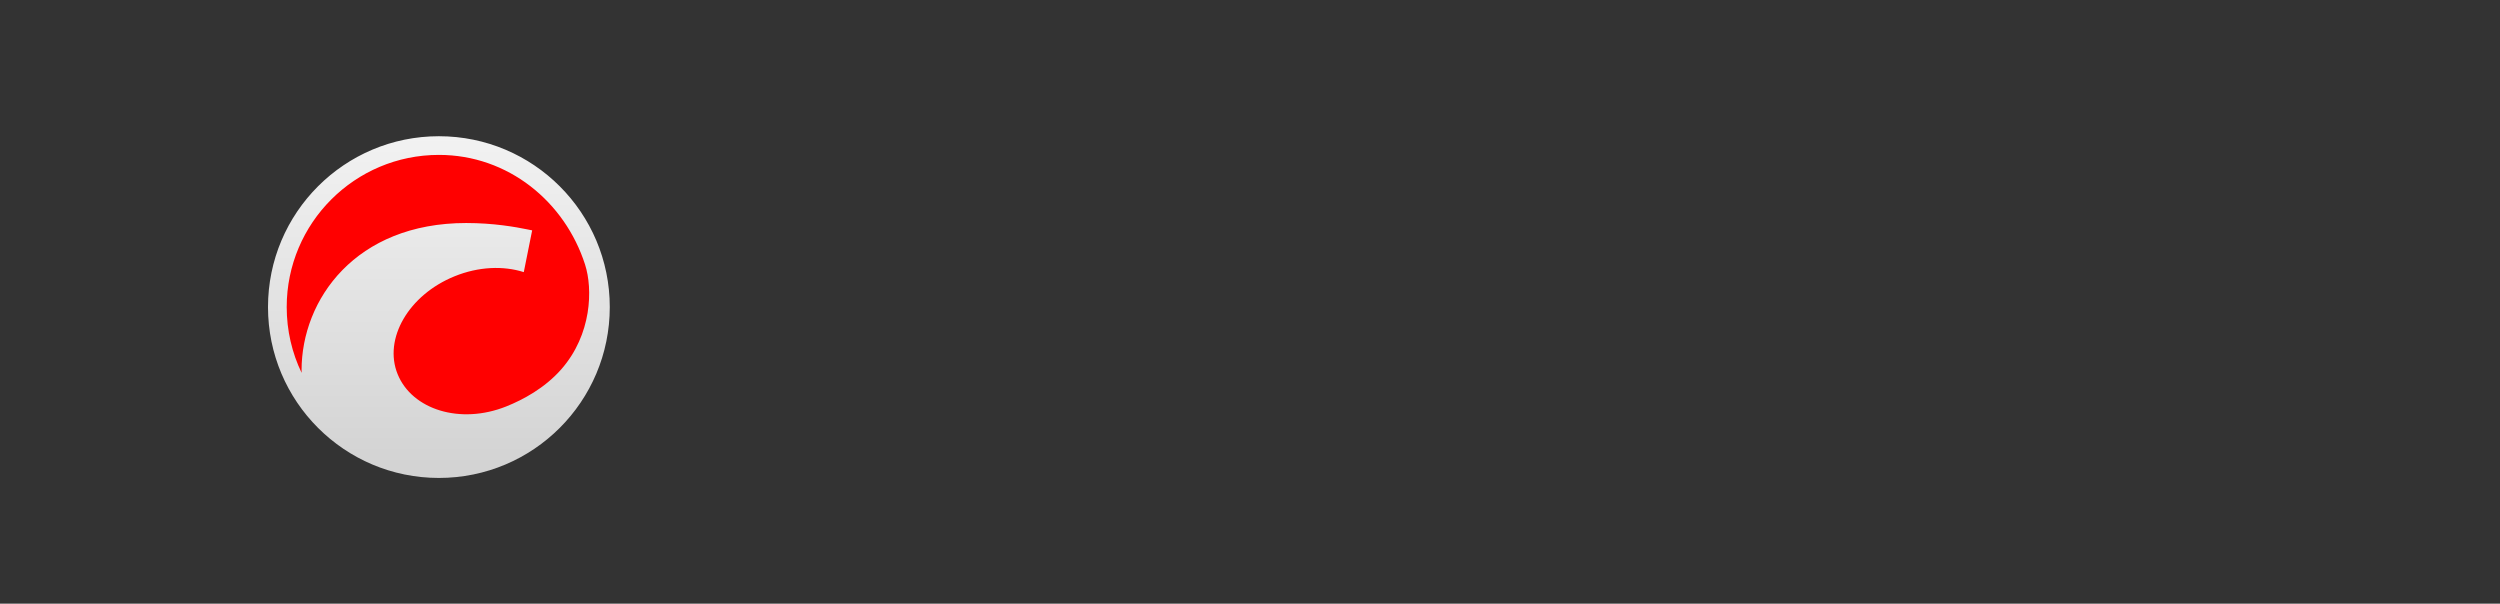 <?xml version="1.0" encoding="UTF-8" standalone="no"?>

<svg
   version="1.1"
   id="svg2"
   width="815.556"
   height="196.927"
   viewBox="0 0 815.556 196.927"
   xmlns:inkscape="http://www.inkscape.org/namespaces/inkscape"
   xmlns:sodipodi="http://sodipodi.sourceforge.net/DTD/sodipodi-0.dtd"
   xmlns="http://www.w3.org/2000/svg"
   xmlns:svg="http://www.w3.org/2000/svg">
  <rect x="0" y="0" width="815.556" height="196.927" fill="#333333" stroke="none"/>
  <defs
     id="defs6">
    <clipPath
       clipPathUnits="userSpaceOnUse"
       id="clipPath16">
      <path
         d="M 0,147.695 H 611.667 V 0 H 0 Z"
         id="path14" />
    </clipPath>
    <clipPath
       clipPathUnits="userSpaceOnUse"
       id="clipPath28">
      <path
         d="m 69.854,72.583 c 0,-9.975 3.869,-19.049 10.186,-25.8 v 0 c -0.696,2.863 -1.062,5.859 -1.062,8.935 v 0 c 0,20.86 16.906,37.78 37.765,37.78 v 0 c 10.894,0 20.7,-4.617 27.591,-11.986 v 0 c -4.003,16.557 -18.921,28.843 -36.702,28.843 v 0 c -20.862,0 -37.778,-16.91 -37.778,-37.772"
         id="path26" />
    </clipPath>
    <linearGradient
       x1="0"
       y1="0"
       x2="1"
       y2="0"
       gradientUnits="userSpaceOnUse"
       gradientTransform="matrix(-29.27,59.586,59.586,29.27,105.954,75.988)"
       spreadMethod="pad"
       id="linearGradient42">
      <stop
         style="stop-opacity:0;stop-color:#ffffff"
         offset="0"
         id="stop38" />
      <stop
         style="stop-opacity:1;stop-color:#ffffff"
         offset="1"
         id="stop40" />
    </linearGradient>
    <mask
       maskUnits="userSpaceOnUse"
       x="0"
       y="0"
       width="1"
       height="1"
       id="mask44">
      <g
         id="g54">
        <g
           id="g52">
          <g
             id="g50">
            <g
               id="g48">
              <path
                 d="M -32768,32767 H 32767 V -32768 H -32768 Z"
                 style="fill:url(#linearGradient42);stroke:none"
                 id="path46" />
            </g>
          </g>
        </g>
      </g>
    </mask>
    <linearGradient
       x1="0"
       y1="0"
       x2="1"
       y2="0"
       gradientUnits="userSpaceOnUse"
       gradientTransform="matrix(-29.27,59.586,59.586,29.27,105.954,75.988)"
       spreadMethod="pad"
       id="linearGradient64">
      <stop
         style="stop-opacity:1;stop-color:#ffffff"
         offset="0"
         id="stop60" />
      <stop
         style="stop-opacity:1;stop-color:#ffffff"
         offset="1"
         id="stop62" />
    </linearGradient>
    <linearGradient
       x1="0"
       y1="0"
       x2="1"
       y2="0"
       gradientUnits="userSpaceOnUse"
       gradientTransform="matrix(-5.8e-6,132.422,132.422,5.8e-6,107.408,15.795)"
       spreadMethod="pad"
       id="linearGradient84">
      <stop
         style="stop-opacity:1;stop-color:#cccccc"
         offset="0"
         id="stop80" />
      <stop
         style="stop-opacity:1;stop-color:#ffffff"
         offset="1"
         id="stop82" />
    </linearGradient>
  </defs>
  <sodipodi:namedview
     id="namedview4"
     pagecolor="#ffffff"
     bordercolor="#000000"
     borderopacity="0.25"
     inkscape:showpageshadow="2"
     inkscape:pageopacity="0.0"
     inkscape:pagecheckerboard="0"
     inkscape:deskcolor="#d1d1d1" />
  <g
     id="g8"
     transform="matrix(1.333,0,0,-1.333,0,196.927)">
    <g
       id="g10">
      <g
         id="g12"
         clip-path="url(#clipPath16)">
        <g
           id="g18"
           transform="translate(107.632,33.971)">
          <path
             d="m 0,0 c -21.326,0 -38.61,17.29 -38.61,38.612 0,21.319 17.284,38.607 38.61,38.607 21.326,0 38.611,-17.288 38.611,-38.607 C 38.611,17.29 21.326,0 0,0"
             style="fill:#ff0000;fill-opacity:1;fill-rule:nonzero;stroke:none"
             id="path20" />
        </g>
      </g>
    </g>
    <g
       id="g22">
      <g
         id="g24"
         clip-path="url(#clipPath28)">
        <g
           id="g30">
          <g
             id="g32" />
          <g
             id="g56"
             mask="url(#mask44)">
            <g
               id="g58">
              <path
                 d="m 69.854,72.583 c 0,-9.975 3.869,-19.049 10.186,-25.8 v 0 c -0.696,2.863 -1.062,5.859 -1.062,8.935 v 0 c 0,20.86 16.906,37.78 37.765,37.78 v 0 c 10.894,0 20.7,-4.617 27.591,-11.986 v 0 c -4.003,16.557 -18.921,28.843 -36.702,28.843 v 0 c -20.862,0 -37.778,-16.91 -37.778,-37.772"
                 style="fill:url(#linearGradient64);stroke:none"
                 id="path66" />
            </g>
          </g>
        </g>
      </g>
    </g>
    <g
       id="g68">
      <g
         id="g70">
        <g
           id="g76">
          <g
             id="g78">
            <path
               d="m 65.587,72.583 c 0,-23.103 18.731,-41.817 41.824,-41.817 v 0 c 23.095,0 41.819,18.714 41.819,41.817 v 0 c 0,23.091 -18.724,41.813 -41.819,41.813 v 0 c -23.093,0 -41.824,-18.722 -41.824,-41.813 m 4.577,0 c 0,20.571 16.682,37.242 37.247,37.242 v 0 c 16.954,0 30.818,-11.464 35.766,-26.827 v 0 c 1.92,-5.948 1.686,-17.135 -5.86,-25.695 v 0 c -4.038,-4.567 -9.321,-7.399 -13.442,-9.043 v 0 C 112.64,43.771 100.84,47.481 97.312,56.162 v 0 c -3.525,8.67 2.713,19.397 13.923,23.951 v 0 c 5.893,2.401 11.985,2.61 16.951,1.023 v 0 l 2.048,10.218 -1.231,0.25 c -2.782,0.568 -8.186,1.55 -14.902,1.55 v 0 C 86.99,93.154 73.802,74.406 73.802,57.119 v 0 c 0,-0.208 0,-0.42 0.011,-0.632 v 0 c -2.339,4.87 -3.649,10.329 -3.649,16.096"
               style="fill:url(#linearGradient84);stroke:none"
               id="path86" />
          </g>
        </g>
      </g>
    </g>
  </g>
</svg>
